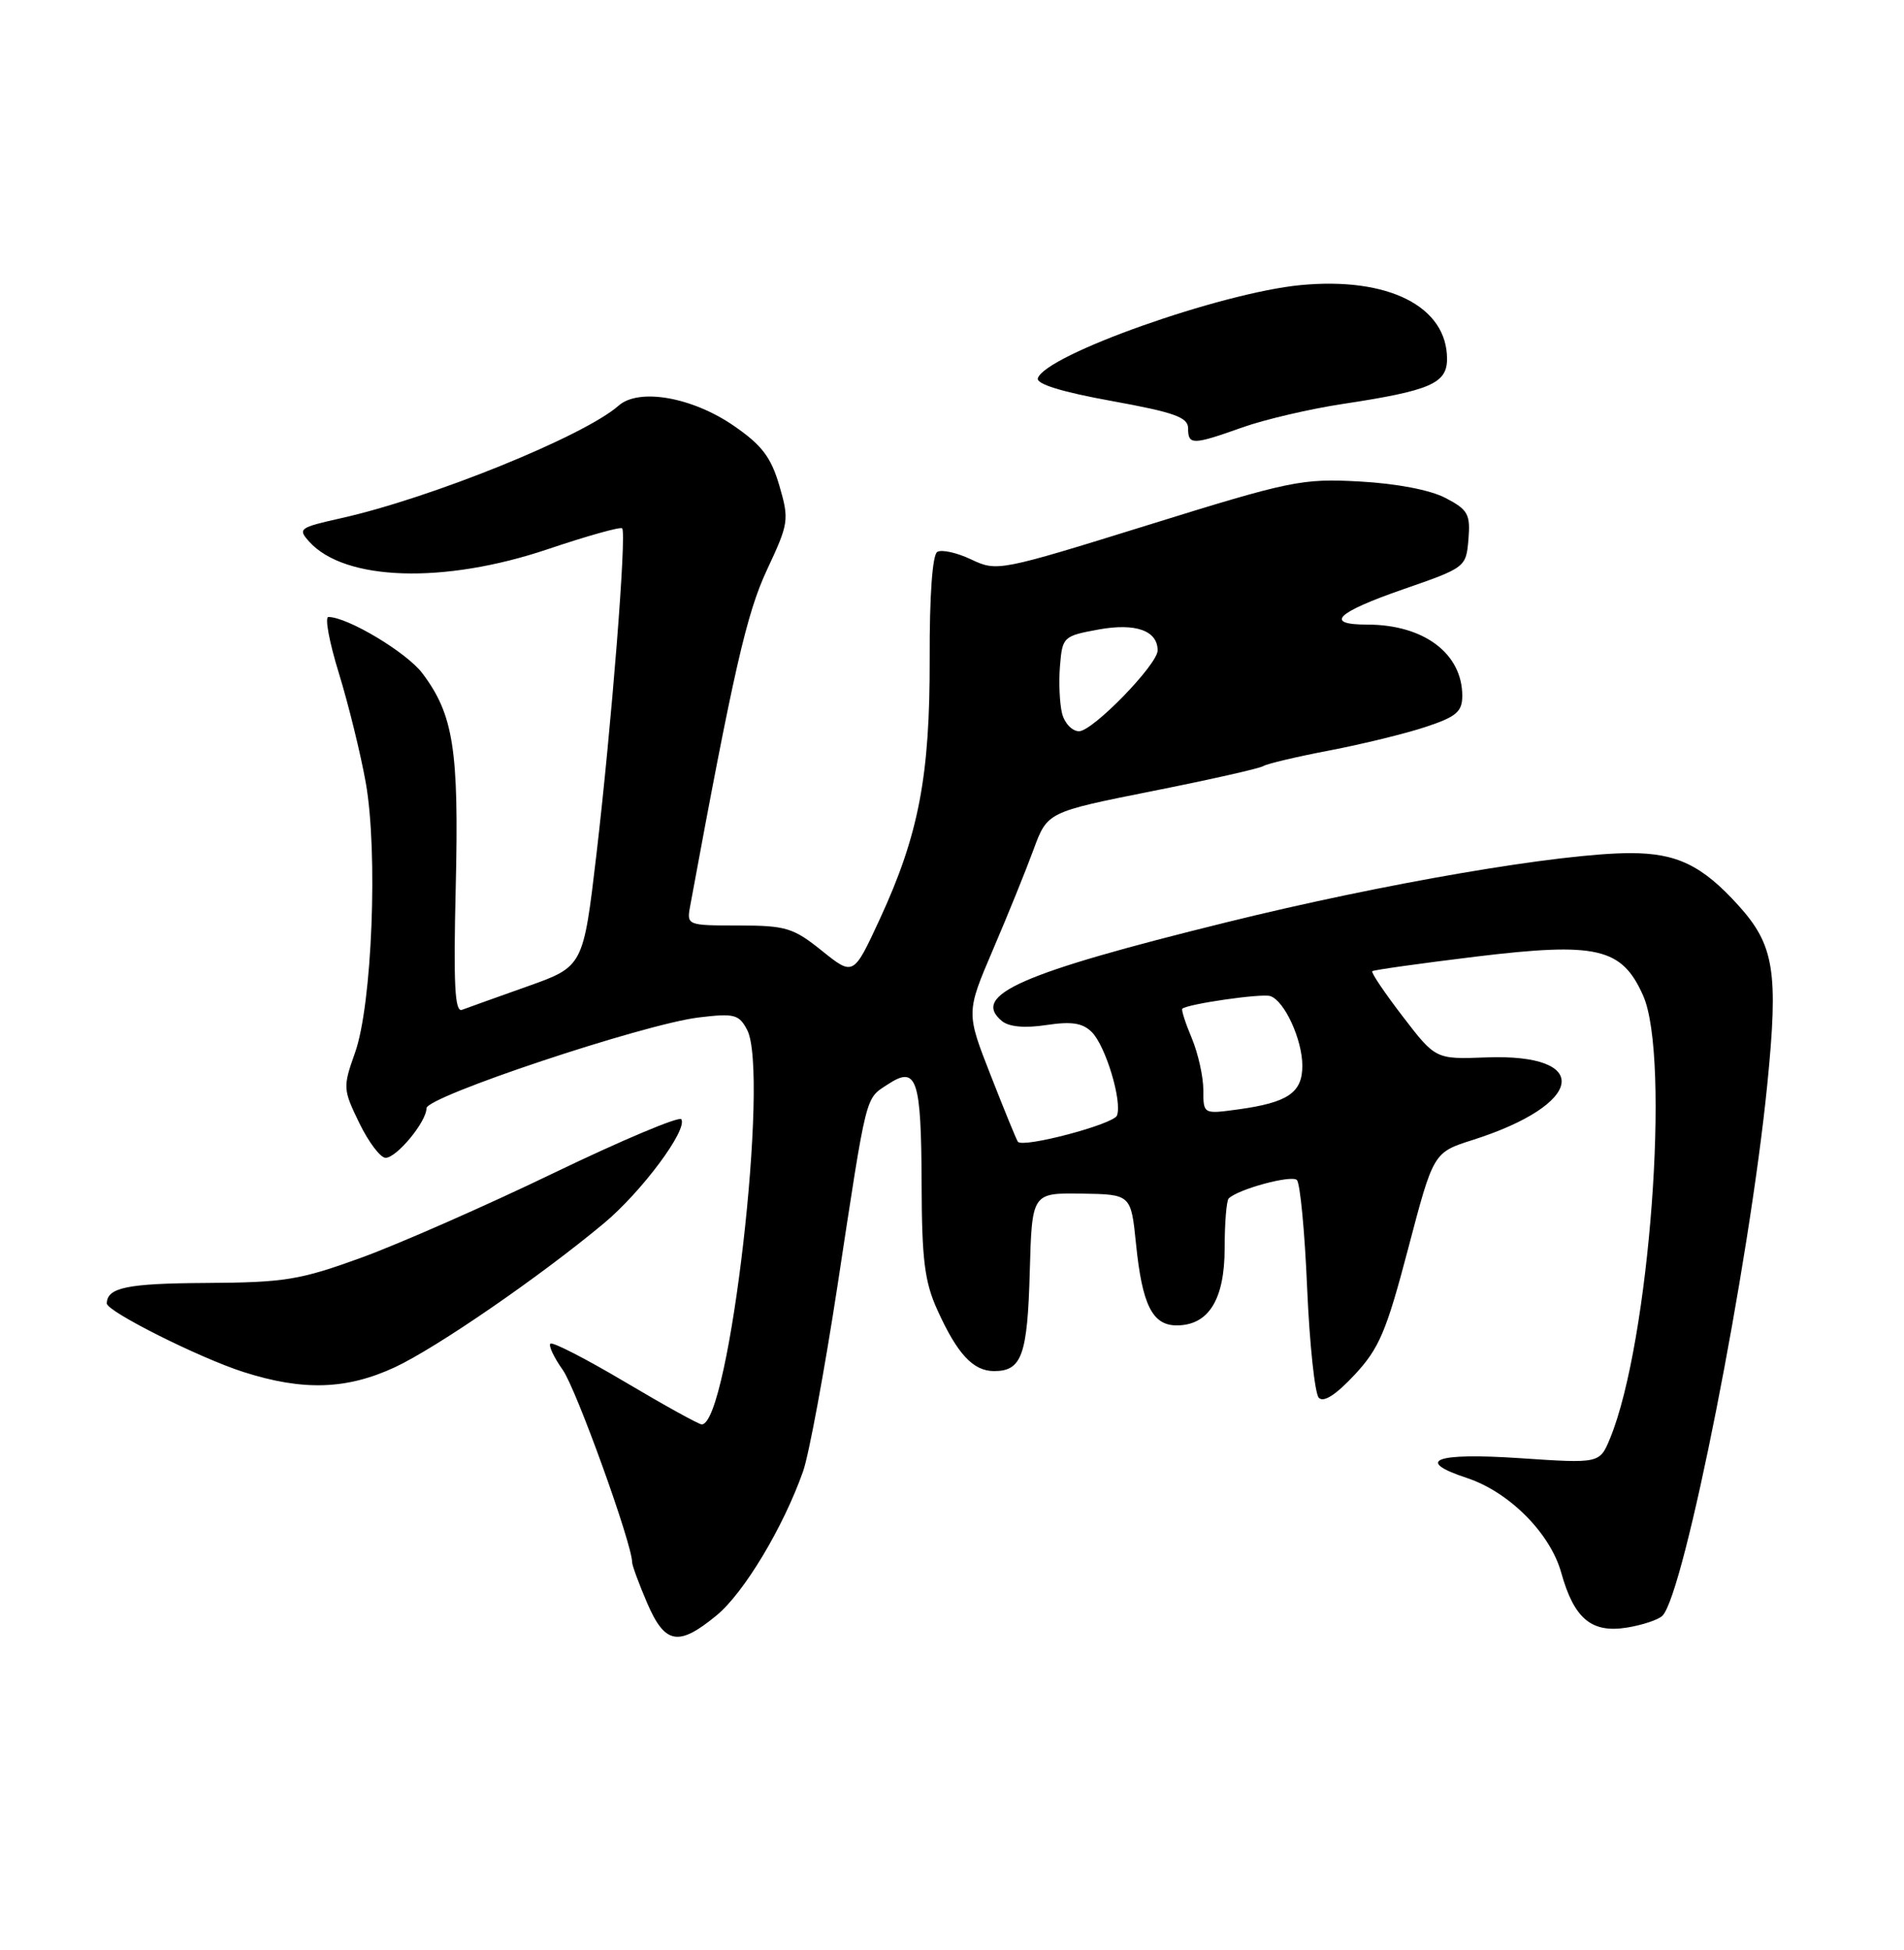 <?xml version="1.0" encoding="UTF-8" standalone="no"?>
<!DOCTYPE svg PUBLIC "-//W3C//DTD SVG 1.1//EN" "http://www.w3.org/Graphics/SVG/1.1/DTD/svg11.dtd" >
<svg xmlns="http://www.w3.org/2000/svg" xmlns:xlink="http://www.w3.org/1999/xlink" version="1.1" viewBox="0 0 250 256">
 <g >
 <path fill="currentColor"
d=" M 94.09 212.07 C 97.68 209.12 102.86 200.49 105.45 193.15 C 106.22 190.95 108.25 180.00 109.96 168.82 C 113.88 143.10 113.57 144.33 116.60 142.34 C 120.39 139.86 120.96 141.58 121.01 155.50 C 121.04 165.37 121.40 168.29 123.08 171.98 C 125.70 177.77 127.78 180.00 130.53 180.00 C 134.16 180.00 134.91 177.92 135.21 166.99 C 135.50 156.61 135.50 156.61 142.00 156.70 C 148.50 156.80 148.50 156.80 149.16 163.29 C 149.97 171.31 151.31 174.00 154.50 174.00 C 158.69 174.00 160.80 170.61 160.80 163.85 C 160.80 160.56 161.04 157.63 161.33 157.34 C 162.54 156.12 169.56 154.22 170.28 154.91 C 170.71 155.32 171.32 161.70 171.63 169.08 C 171.95 176.46 172.64 182.95 173.16 183.50 C 173.79 184.16 175.41 183.12 177.85 180.50 C 181.09 177.03 182.03 174.82 184.90 163.90 C 188.21 151.30 188.21 151.30 193.36 149.66 C 208.06 144.98 209.16 138.29 195.14 138.82 C 188.50 139.07 188.50 139.07 184.18 133.44 C 181.80 130.34 180.00 127.67 180.18 127.50 C 180.36 127.34 186.47 126.48 193.77 125.59 C 209.71 123.66 212.96 124.42 215.75 130.71 C 219.37 138.88 216.58 176.26 211.41 188.82 C 210.04 192.14 210.04 192.14 199.52 191.43 C 188.43 190.69 185.65 191.74 192.63 194.04 C 198.15 195.87 203.54 201.27 204.99 206.45 C 206.68 212.52 208.97 214.43 213.64 213.67 C 215.67 213.34 217.76 212.64 218.28 212.12 C 221.16 209.24 229.69 166.02 232.05 142.36 C 233.53 127.56 232.96 124.07 228.27 118.88 C 223.52 113.62 220.18 112.00 214.10 112.00 C 204.93 112.00 181.71 115.97 161.01 121.09 C 133.99 127.76 127.45 130.64 131.55 134.04 C 132.48 134.81 134.54 135.00 137.38 134.57 C 140.71 134.07 142.15 134.29 143.36 135.50 C 145.18 137.32 147.37 144.60 146.66 146.45 C 146.21 147.60 134.31 150.75 133.65 149.89 C 133.48 149.68 131.88 145.77 130.10 141.22 C 126.85 132.94 126.85 132.94 130.36 124.72 C 132.30 120.20 134.70 114.27 135.70 111.55 C 137.52 106.61 137.52 106.61 151.24 103.87 C 158.79 102.37 165.38 100.89 165.88 100.57 C 166.39 100.26 170.32 99.33 174.63 98.51 C 178.93 97.68 184.60 96.30 187.23 95.42 C 191.22 94.10 192.00 93.43 192.00 91.35 C 192.00 85.79 186.95 82.00 179.53 82.00 C 173.83 82.00 175.43 80.42 184.25 77.36 C 192.44 74.52 192.50 74.47 192.81 70.81 C 193.08 67.51 192.76 66.92 189.81 65.38 C 187.79 64.32 183.38 63.48 178.50 63.21 C 170.93 62.80 169.45 63.11 150.73 68.93 C 131.23 74.99 130.91 75.05 127.53 73.45 C 125.64 72.55 123.63 72.11 123.06 72.46 C 122.43 72.85 122.04 78.25 122.07 86.42 C 122.11 101.87 120.64 109.58 115.53 120.64 C 112.06 128.14 112.06 128.14 107.93 124.83 C 104.16 121.80 103.21 121.51 96.98 121.50 C 90.24 121.50 90.16 121.47 90.61 119.00 C 96.33 87.98 98.03 80.53 100.71 74.80 C 103.57 68.69 103.64 68.25 102.33 63.75 C 101.23 60.01 100.03 58.43 96.35 55.90 C 90.88 52.13 83.89 50.91 81.23 53.25 C 76.67 57.27 56.62 65.39 44.74 68.04 C 39.28 69.26 39.07 69.42 40.61 71.12 C 45.28 76.28 58.28 76.69 71.89 72.11 C 77.05 70.37 81.46 69.13 81.69 69.36 C 82.30 69.96 80.30 95.19 78.31 112.20 C 76.58 126.89 76.58 126.89 69.24 129.50 C 65.20 130.93 61.34 132.32 60.67 132.57 C 59.71 132.94 59.53 129.29 59.84 116.40 C 60.27 98.41 59.55 93.82 55.45 88.38 C 53.39 85.65 45.63 81.00 43.12 81.00 C 42.62 81.00 43.24 84.33 44.50 88.40 C 45.75 92.47 47.34 98.91 48.02 102.72 C 49.65 111.82 48.86 131.89 46.62 138.19 C 45.01 142.73 45.03 143.01 47.18 147.44 C 48.40 149.95 49.95 152.00 50.63 152.00 C 52.09 152.00 56.00 147.26 56.00 145.49 C 56.00 143.96 84.43 134.48 91.70 133.58 C 96.40 133.01 97.02 133.16 98.09 135.18 C 101.08 140.76 95.77 187.00 92.14 187.00 C 91.76 187.00 87.24 184.50 82.10 181.45 C 76.96 178.40 72.54 176.13 72.27 176.40 C 72.00 176.66 72.74 178.22 73.90 179.86 C 75.66 182.34 83.00 202.69 83.00 205.10 C 83.00 205.50 83.88 207.90 84.96 210.42 C 87.31 215.88 89.08 216.20 94.09 212.07 Z  M 51.84 179.50 C 57.32 176.94 70.83 167.65 79.27 160.62 C 84.22 156.50 90.32 148.32 89.46 146.94 C 89.20 146.51 81.67 149.68 72.74 153.98 C 63.81 158.29 52.45 163.28 47.50 165.09 C 39.36 168.05 37.41 168.37 27.00 168.43 C 16.70 168.49 14.07 169.03 14.02 171.11 C 13.99 172.15 26.16 178.26 31.97 180.12 C 39.79 182.62 45.50 182.44 51.84 179.50 Z  M 163.16 56.10 C 166.10 55.06 172.02 53.68 176.32 53.03 C 187.80 51.29 190.00 50.34 190.00 47.12 C 190.00 40.22 182.27 36.33 170.76 37.43 C 160.28 38.44 137.27 46.59 136.27 49.66 C 136.03 50.41 139.43 51.46 145.95 52.64 C 154.21 54.14 156.00 54.78 156.00 56.23 C 156.00 58.45 156.59 58.44 163.16 56.10 Z  M 158.00 143.10 C 158.00 141.36 157.32 138.31 156.49 136.31 C 155.65 134.32 155.09 132.58 155.24 132.43 C 155.88 131.81 165.68 130.39 166.80 130.77 C 168.66 131.39 171.00 136.49 171.00 139.92 C 171.00 143.46 169.10 144.75 162.54 145.65 C 158.00 146.27 158.00 146.27 158.00 143.10 Z  M 139.45 93.65 C 139.13 92.36 139.00 89.55 139.18 87.41 C 139.49 83.61 139.62 83.49 144.26 82.64 C 149.11 81.76 152.00 82.79 152.00 85.39 C 152.00 87.24 143.48 96.00 141.68 96.00 C 140.78 96.00 139.77 94.94 139.45 93.65 Z "/>
</g>
</svg>
